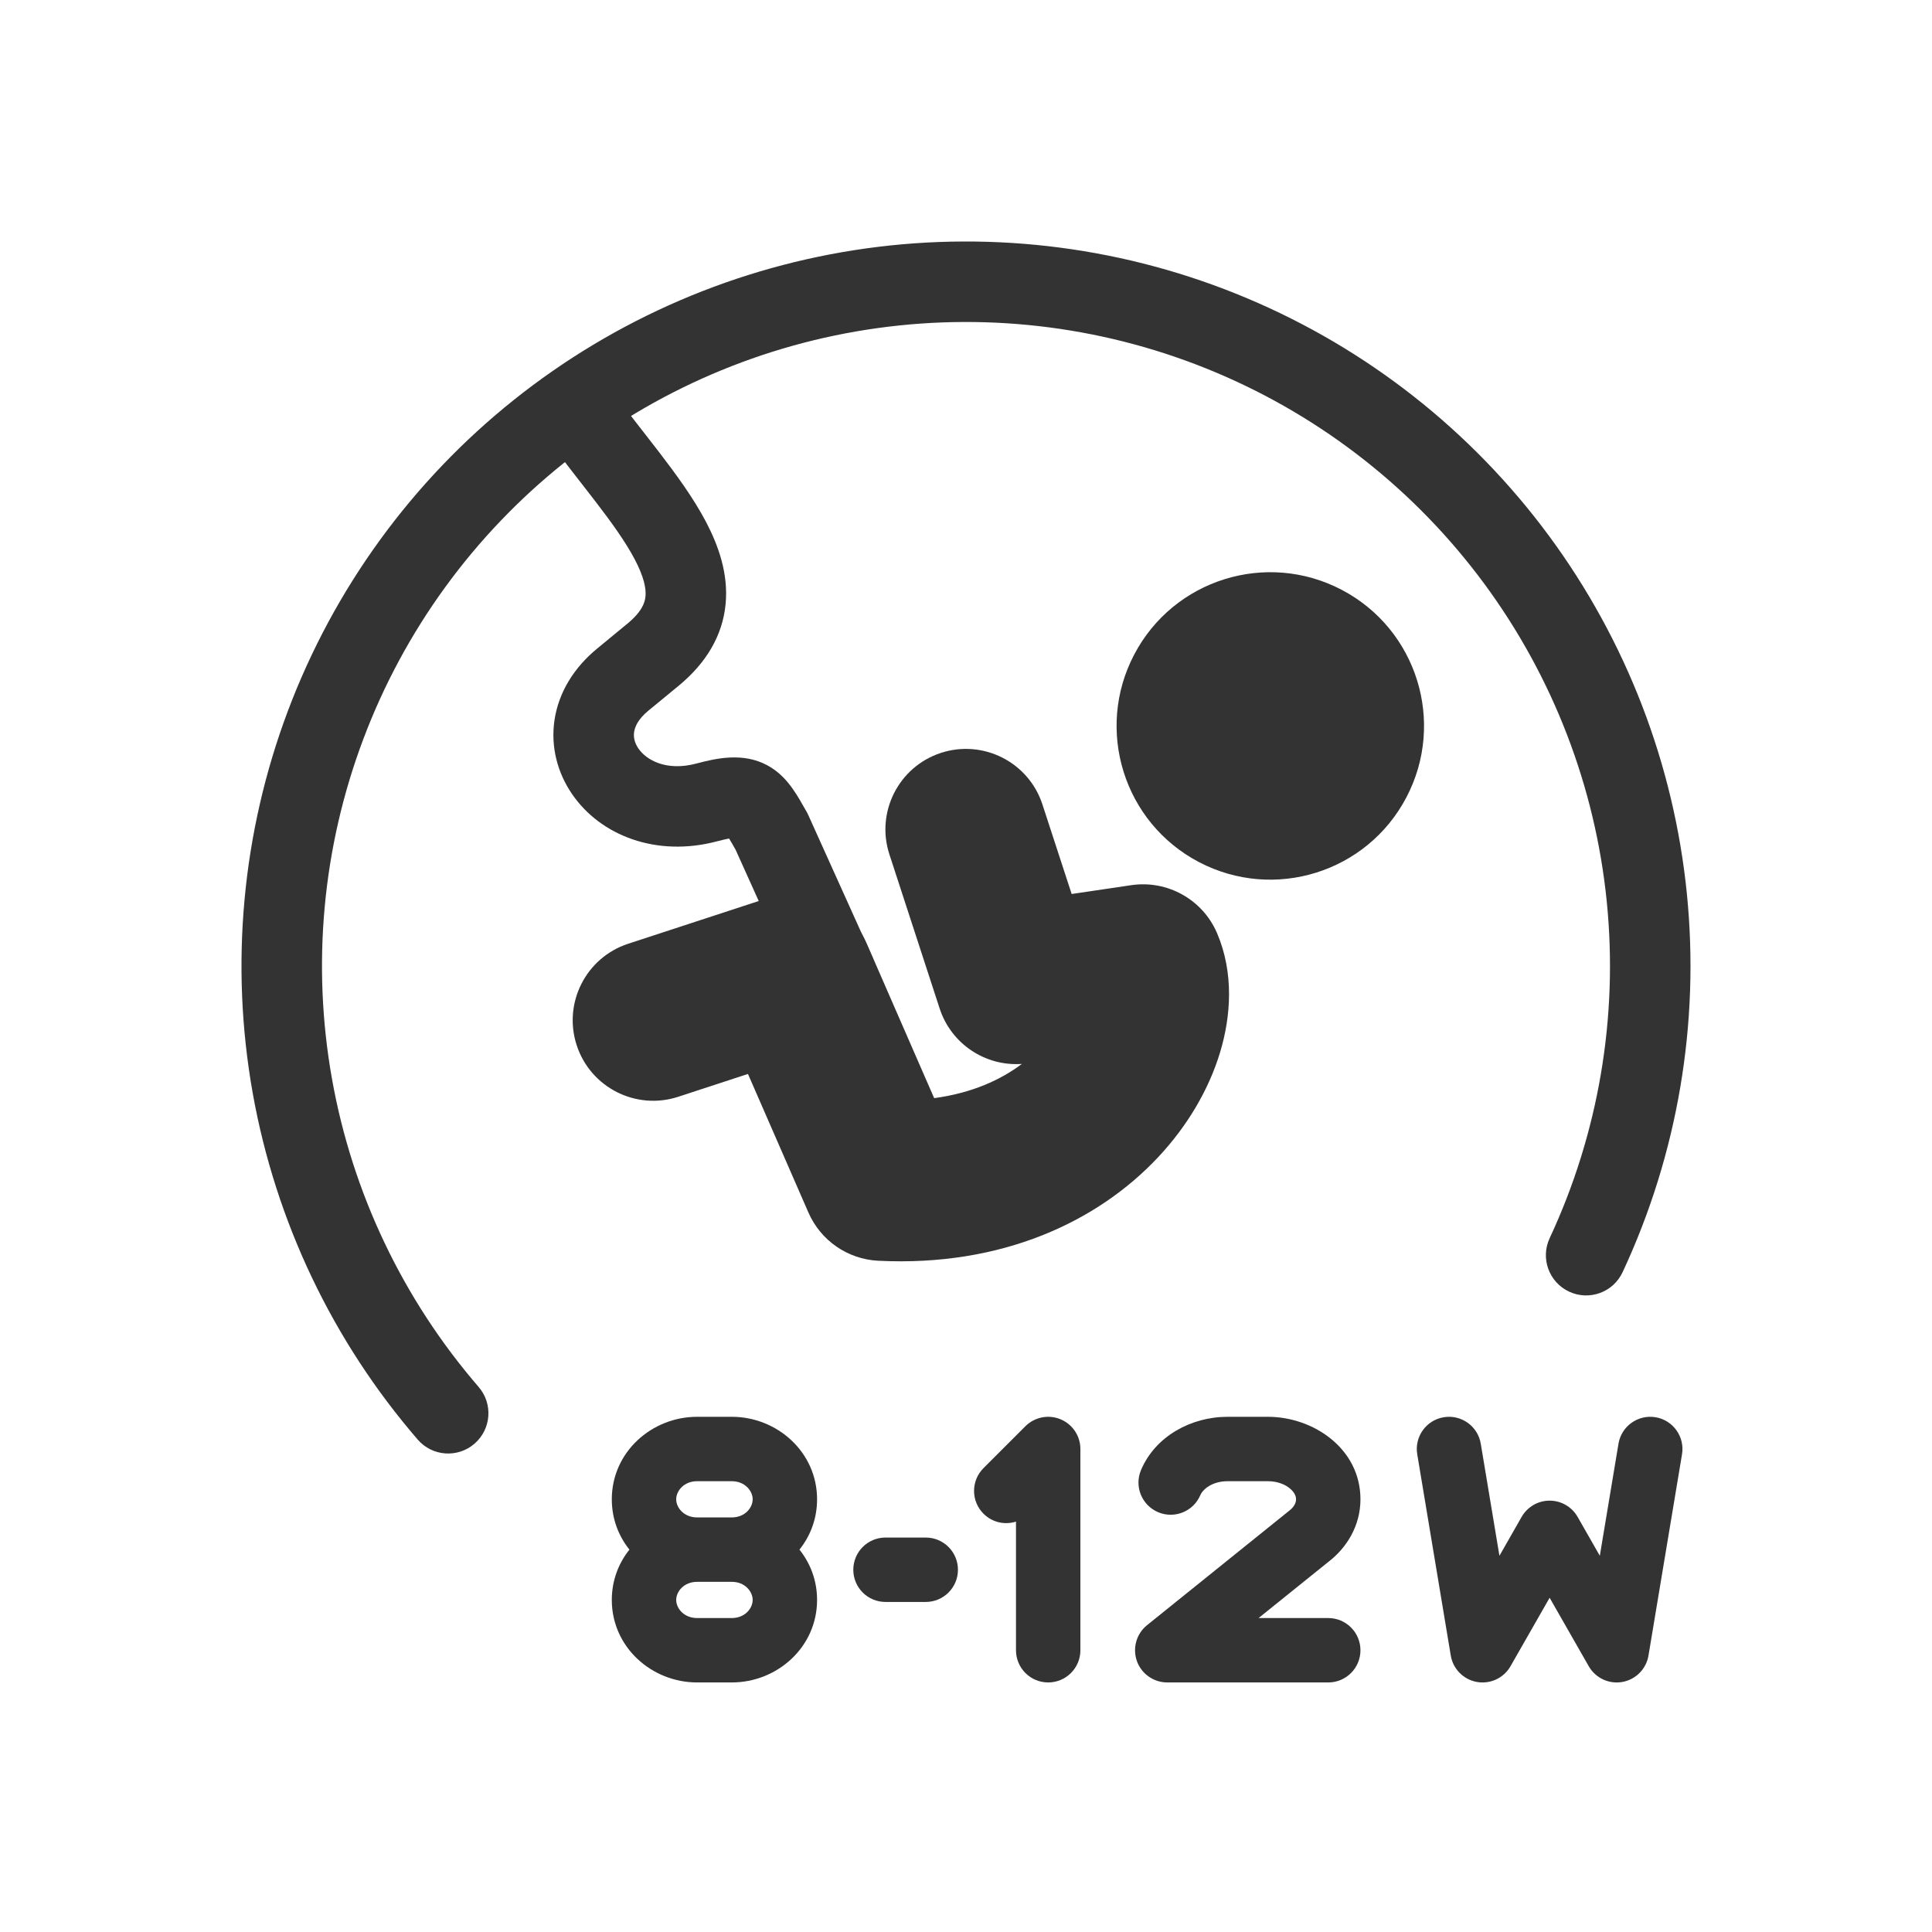 <svg width="48" height="48" viewBox="0 0 48 48" fill="none" xmlns="http://www.w3.org/2000/svg">
<path fill-rule="evenodd" clip-rule="evenodd" d="M17.32 36.8C16.991 36.8 16.8 37.042 16.8 37.25C16.8 37.458 16.991 37.7 17.32 37.7H18.18C18.509 37.7 18.7 37.458 18.7 37.25C18.7 37.042 18.509 36.8 18.18 36.8H17.32ZM19.862 38.5C20.135 38.159 20.3 37.729 20.3 37.25C20.3 36.078 19.31 35.2 18.18 35.2H17.32C16.19 35.2 15.2 36.078 15.2 37.25C15.2 37.729 15.365 38.159 15.638 38.5C15.365 38.841 15.2 39.271 15.2 39.75C15.2 40.922 16.19 41.8 17.32 41.8H18.18C19.31 41.8 20.3 40.922 20.3 39.75C20.3 39.271 20.135 38.841 19.862 38.5ZM18.18 39.3H17.32C16.991 39.3 16.8 39.542 16.8 39.75C16.8 39.958 16.991 40.2 17.32 40.2H18.18C18.509 40.2 18.7 39.958 18.7 39.75C18.7 39.542 18.509 39.3 18.18 39.3Z" fill="#333333"/>
<path fill-rule="evenodd" clip-rule="evenodd" d="M32.048 36.981C32.167 37.08 32.2 37.178 32.2 37.25C32.2 37.326 32.162 37.436 32.022 37.54C32.014 37.546 32.006 37.552 31.998 37.559L28.498 40.377C28.234 40.59 28.133 40.946 28.245 41.266C28.358 41.586 28.661 41.8 29 41.8H33C33.442 41.8 33.8 41.442 33.8 41C33.8 40.558 33.442 40.2 33 40.2H31.269L32.992 38.813C33.458 38.46 33.8 37.908 33.8 37.25C33.8 35.987 32.627 35.2 31.5 35.2H30.5C29.585 35.2 28.702 35.689 28.349 36.521C28.176 36.928 28.366 37.397 28.773 37.57C29.18 37.742 29.649 37.553 29.822 37.146C29.881 37.007 30.109 36.8 30.5 36.8H31.5C31.737 36.8 31.928 36.88 32.048 36.981Z" fill="#333333"/>
<path fill-rule="evenodd" clip-rule="evenodd" d="M26.348 35.261C26.647 35.385 26.842 35.676 26.842 36V41C26.842 41.442 26.483 41.8 26.042 41.8C25.6 41.8 25.242 41.442 25.242 41V37.804C24.966 37.892 24.653 37.826 24.434 37.607C24.122 37.295 24.122 36.788 24.434 36.476L25.476 35.434C25.705 35.206 26.049 35.137 26.348 35.261Z" fill="#333333"/>
<path fill-rule="evenodd" clip-rule="evenodd" d="M35.868 35.211C35.433 35.283 35.138 35.696 35.211 36.132L36.044 41.132C36.1 41.465 36.359 41.728 36.693 41.788C37.026 41.847 37.36 41.691 37.528 41.397L38.5 39.696L39.472 41.397C39.64 41.691 39.974 41.847 40.307 41.788C40.641 41.728 40.9 41.465 40.956 41.132L41.789 36.132C41.862 35.696 41.567 35.283 41.132 35.211C40.696 35.138 40.283 35.433 40.211 35.868L39.747 38.653L39.195 37.686C39.052 37.437 38.787 37.283 38.5 37.283C38.213 37.283 37.948 37.437 37.805 37.686L37.253 38.653L36.789 35.868C36.717 35.433 36.304 35.138 35.868 35.211Z" fill="#333333"/>
<path fill-rule="evenodd" clip-rule="evenodd" d="M21.2 39C21.2 38.558 21.558 38.2 22 38.2H23C23.442 38.2 23.8 38.558 23.8 39C23.8 39.442 23.442 39.8 23 39.8H22C21.558 39.8 21.2 39.442 21.2 39Z" fill="#333333"/>
<path fill-rule="evenodd" clip-rule="evenodd" d="M11.788 35.869C12.206 35.508 12.253 34.877 11.892 34.459C10.011 32.281 8.752 29.637 8.248 26.804C7.743 23.971 8.012 21.054 9.027 18.361C10.041 15.668 11.762 13.299 14.01 11.502C16.258 9.705 18.948 8.548 21.798 8.152C24.648 7.756 27.553 8.136 30.205 9.252C32.857 10.368 35.16 12.179 36.869 14.493C38.579 16.808 39.633 19.54 39.92 22.403C40.207 25.267 39.717 28.154 38.501 30.762C38.267 31.262 38.484 31.858 38.985 32.091C39.485 32.324 40.08 32.108 40.313 31.607C41.682 28.673 42.233 25.425 41.91 22.204C41.587 18.983 40.401 15.908 38.478 13.305C36.554 10.701 33.964 8.664 30.98 7.409C27.997 6.153 24.73 5.726 21.523 6.171C18.317 6.617 15.29 7.919 12.761 9.94C10.232 11.961 8.296 14.627 7.155 17.656C6.014 20.686 5.711 23.967 6.278 27.154C6.846 30.341 8.262 33.316 10.378 35.766C10.739 36.184 11.37 36.23 11.788 35.869Z" fill="#333333"/>
<path fill-rule="evenodd" clip-rule="evenodd" d="M28.105 21.992C29.005 21.859 29.881 22.349 30.238 23.185C30.661 24.176 30.582 25.251 30.314 26.14C30.037 27.061 29.508 27.967 28.773 28.751C27.274 30.349 24.895 31.477 21.818 31.323C21.06 31.285 20.389 30.821 20.085 30.125L18.583 26.682L16.851 27.249C15.801 27.592 14.672 27.02 14.328 25.97C13.985 24.92 14.557 23.791 15.607 23.447L19.067 22.315C20.046 21.994 21.109 22.471 21.522 23.416L23.209 27.283C24.153 27.157 24.869 26.824 25.388 26.433C24.48 26.497 23.633 25.936 23.346 25.058L22.097 21.227C21.754 20.177 22.328 19.048 23.378 18.705C24.428 18.363 25.557 18.936 25.899 19.987L26.625 22.211L28.105 21.992Z" fill="#333333"/>
<path d="M34.942 19.809C33.963 21.677 31.655 22.397 29.787 21.418C27.919 20.438 27.199 18.13 28.179 16.262C29.158 14.395 31.466 13.674 33.334 14.654C35.202 15.633 35.922 17.941 34.942 19.809Z" fill="#333333"/>
<path fill-rule="evenodd" clip-rule="evenodd" d="M18.028 15.004C17.953 15.796 17.541 16.478 16.858 17.04L16.11 17.655C15.848 17.87 15.773 18.062 15.755 18.184C15.735 18.312 15.764 18.454 15.861 18.596C16.051 18.875 16.545 19.171 17.301 18.97C17.802 18.836 18.464 18.689 19.066 19.015C19.364 19.177 19.559 19.406 19.692 19.595C19.811 19.762 19.923 19.961 20.021 20.135C20.028 20.147 20.034 20.158 20.041 20.17L20.063 20.209L21.699 23.835L19.875 24.658L18.277 21.114C18.205 20.986 18.155 20.899 18.114 20.833C18.045 20.846 17.949 20.867 17.816 20.902C16.322 21.3 14.923 20.77 14.209 19.723C13.853 19.201 13.676 18.555 13.777 17.886C13.879 17.21 14.25 16.595 14.84 16.11L15.587 15.495C15.949 15.197 16.022 14.973 16.037 14.817C16.056 14.619 15.997 14.329 15.769 13.895C15.542 13.464 15.203 12.991 14.784 12.446C14.677 12.307 14.565 12.163 14.449 12.014C14.13 11.605 13.787 11.165 13.476 10.725L15.11 9.571C15.391 9.969 15.69 10.353 15.999 10.749C16.121 10.906 16.245 11.065 16.37 11.227C16.793 11.778 17.226 12.368 17.539 12.963C17.85 13.555 18.099 14.254 18.028 15.004Z" fill="#333333"/>
</svg>
